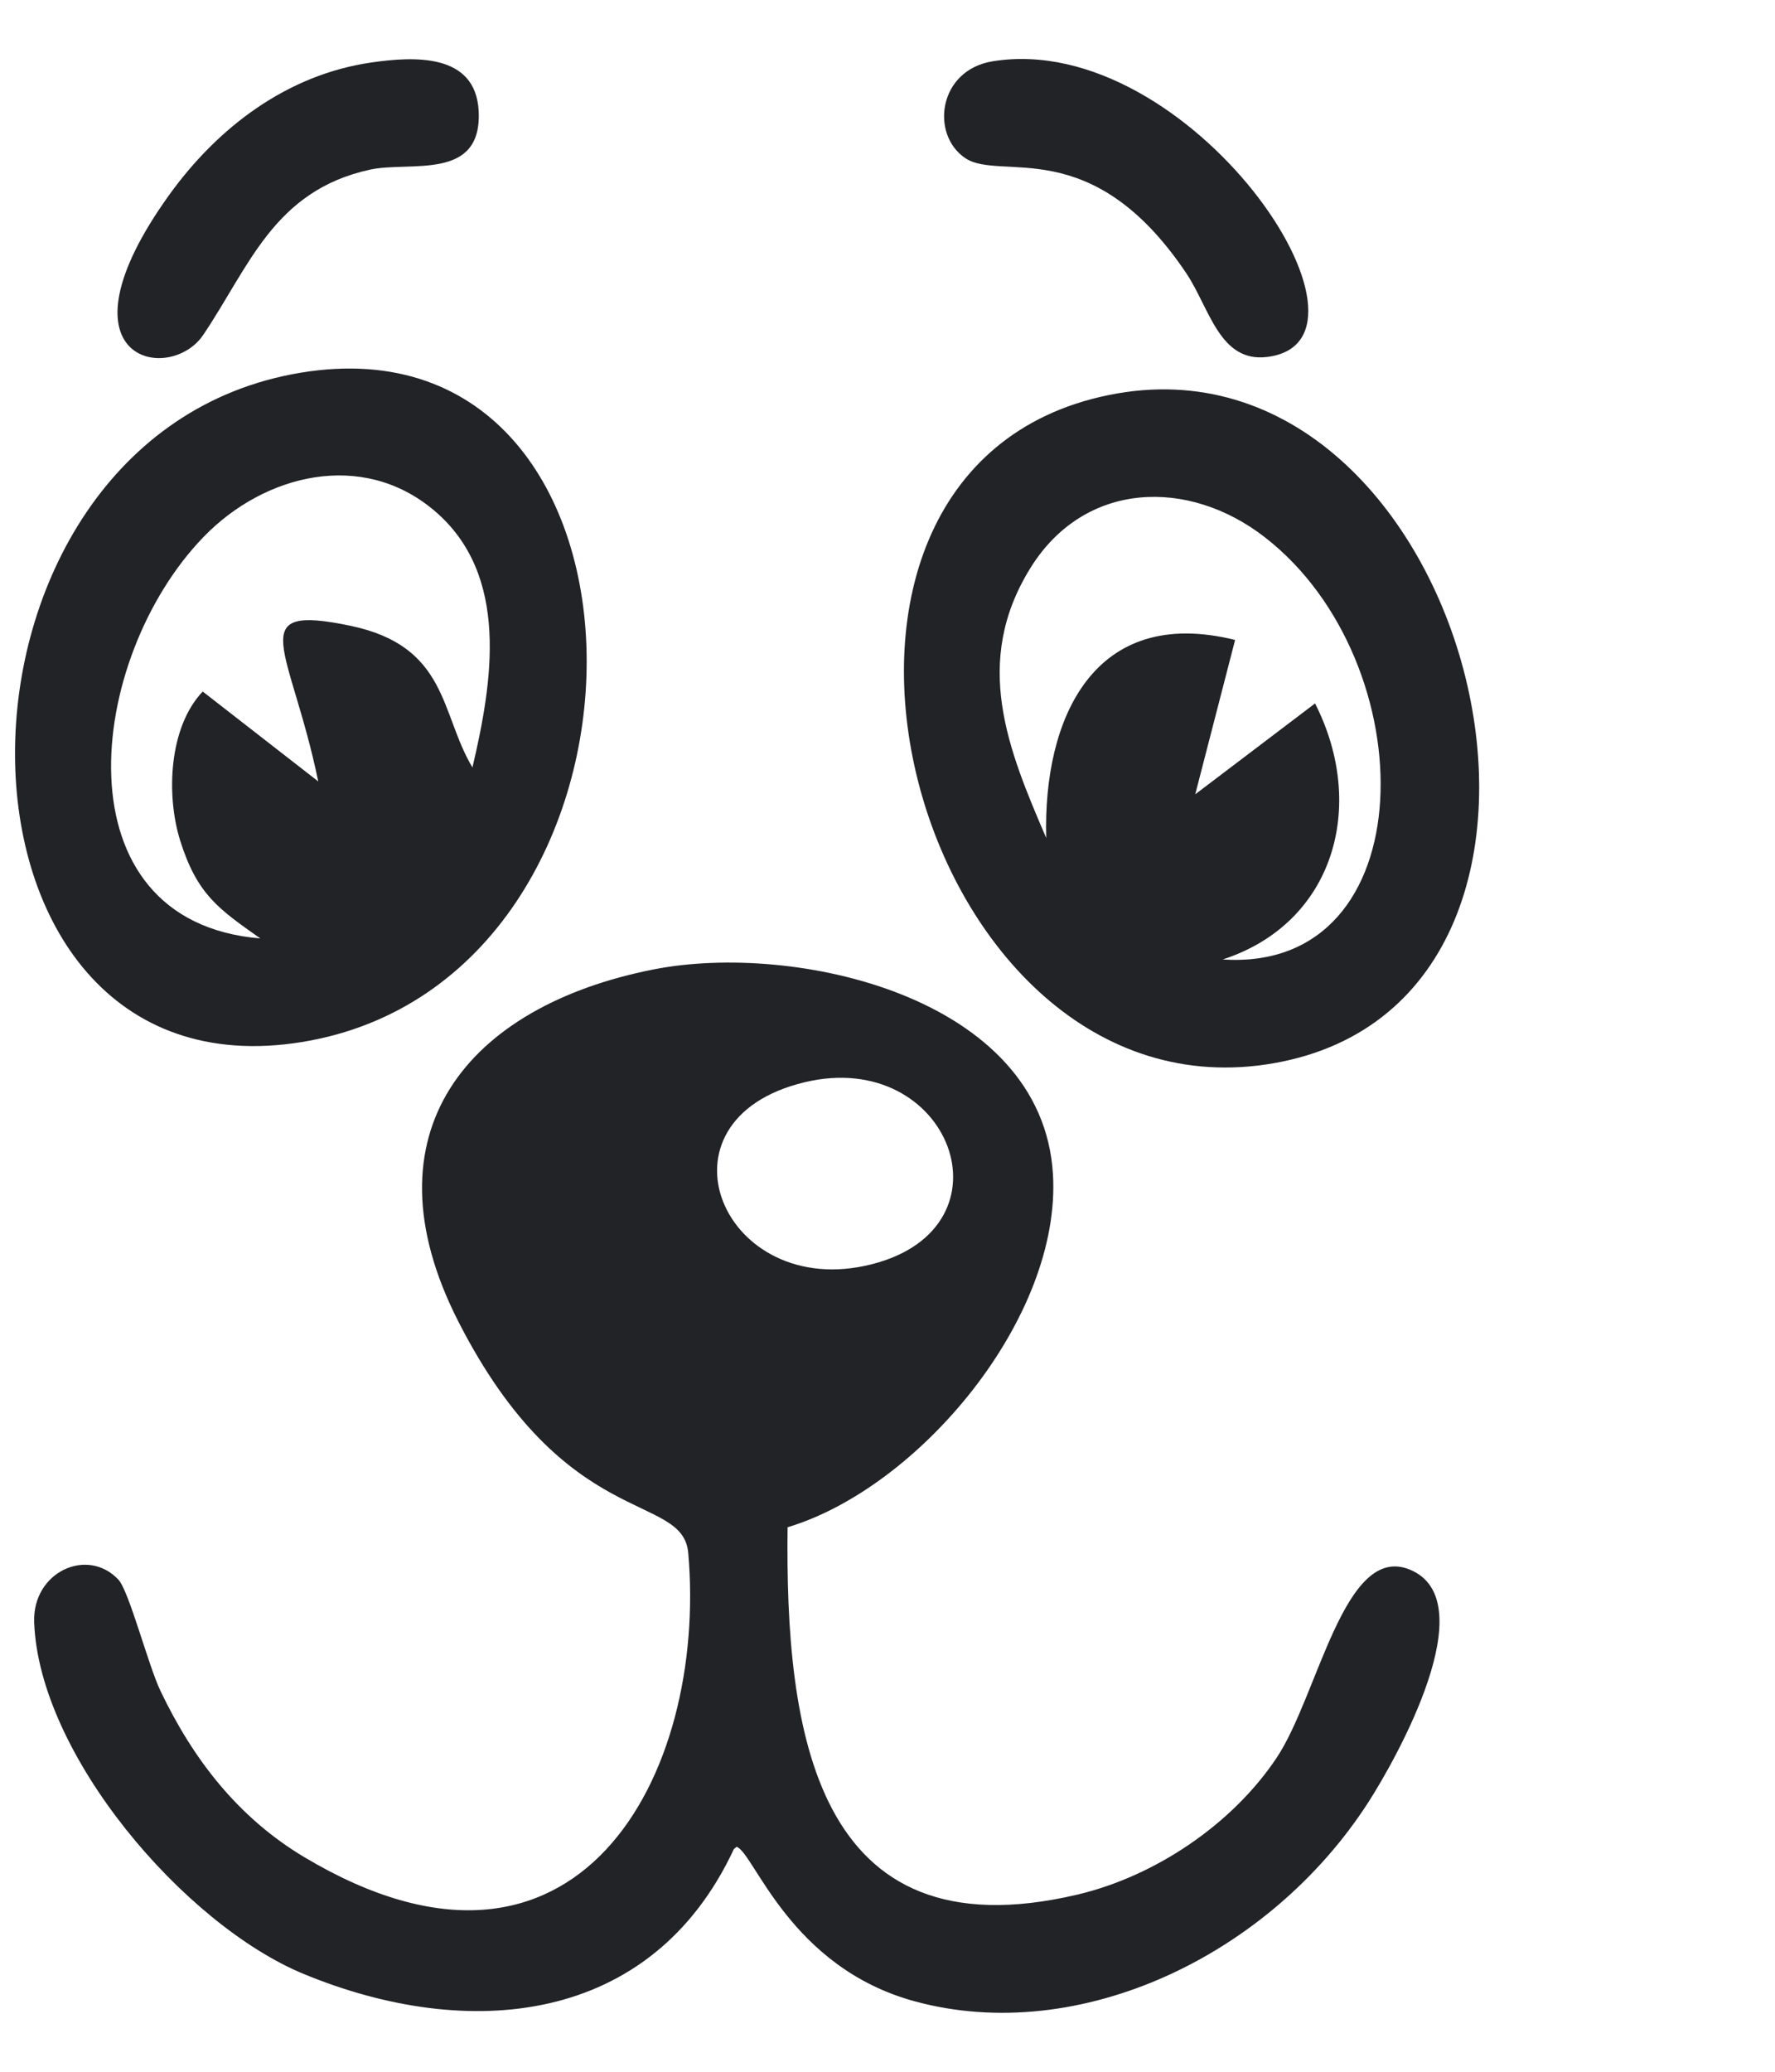 <svg width="24" height="28" viewBox="0 0 24 28" fill="none" xmlns="http://www.w3.org/2000/svg">
<path fill-rule="evenodd" clip-rule="evenodd" d="M10.878 14.627C12.845 14.155 13.761 16.584 11.789 17.086C9.775 17.599 8.743 15.139 10.878 14.627ZM9.922 24.991L9.96 24.96C10.197 25.038 10.675 26.591 12.376 27.05C14.595 27.65 17.162 26.434 18.5 24.36C18.883 23.765 20.08 21.635 19.064 21.214C18.175 20.846 17.824 22.914 17.262 23.756C16.659 24.66 15.613 25.36 14.566 25.606C10.998 26.446 10.617 23.363 10.649 20.641C12.428 20.107 14.354 17.81 14.237 15.869C14.092 13.466 10.744 12.726 8.836 13.102C6.321 13.598 4.9 15.308 6.193 17.852C7.651 20.717 9.234 20.157 9.306 20.99C9.566 23.985 7.814 27.311 4.112 25.098C3.221 24.565 2.612 23.78 2.168 22.849C2.003 22.502 1.746 21.506 1.601 21.349C1.182 20.903 0.438 21.244 0.462 21.923C0.525 23.716 2.492 26.012 4.106 26.678C6.329 27.596 8.809 27.377 9.922 24.992V24.991ZM14.146 11.325C13.634 10.135 13.139 8.952 13.934 7.674C14.666 6.498 16.069 6.456 17.106 7.264C19.277 8.952 19.274 13.15 16.533 12.967C18.036 12.479 18.488 10.895 17.781 9.507L16.161 10.735L16.7 8.649C14.791 8.175 14.102 9.708 14.146 11.324V11.325ZM14.992 5.339C10.02 6.35 12.341 15.236 17.231 14.368C22.183 13.49 19.911 4.337 14.992 5.339ZM4.303 10.561L2.741 9.346C2.283 9.827 2.244 10.742 2.435 11.357C2.664 12.088 2.954 12.284 3.52 12.683C0.759 12.455 1.161 8.895 2.757 7.252C3.576 6.409 4.893 6.08 5.864 6.894C6.907 7.767 6.654 9.238 6.388 10.372C5.952 9.646 6.061 8.735 4.741 8.458C3.272 8.151 3.929 8.75 4.303 10.561ZM4.067 5.037C-1.098 5.892 -1.077 14.921 4.083 14.083C9.23 13.245 9.207 4.187 4.067 5.037ZM13.424 0.828C12.683 0.947 12.578 1.821 13.053 2.138C13.536 2.459 14.756 1.782 16.04 3.693C16.355 4.163 16.489 4.905 17.135 4.824C18.908 4.603 16.093 0.398 13.424 0.828ZM5.025 0.844C3.884 1.008 2.949 1.717 2.288 2.634C0.677 4.877 2.292 5.203 2.748 4.526C3.372 3.601 3.701 2.579 5.001 2.293C5.54 2.174 6.52 2.456 6.472 1.501C6.432 0.714 5.595 0.762 5.025 0.844L5.025 0.844Z" fill="#222327"/>
</svg>
